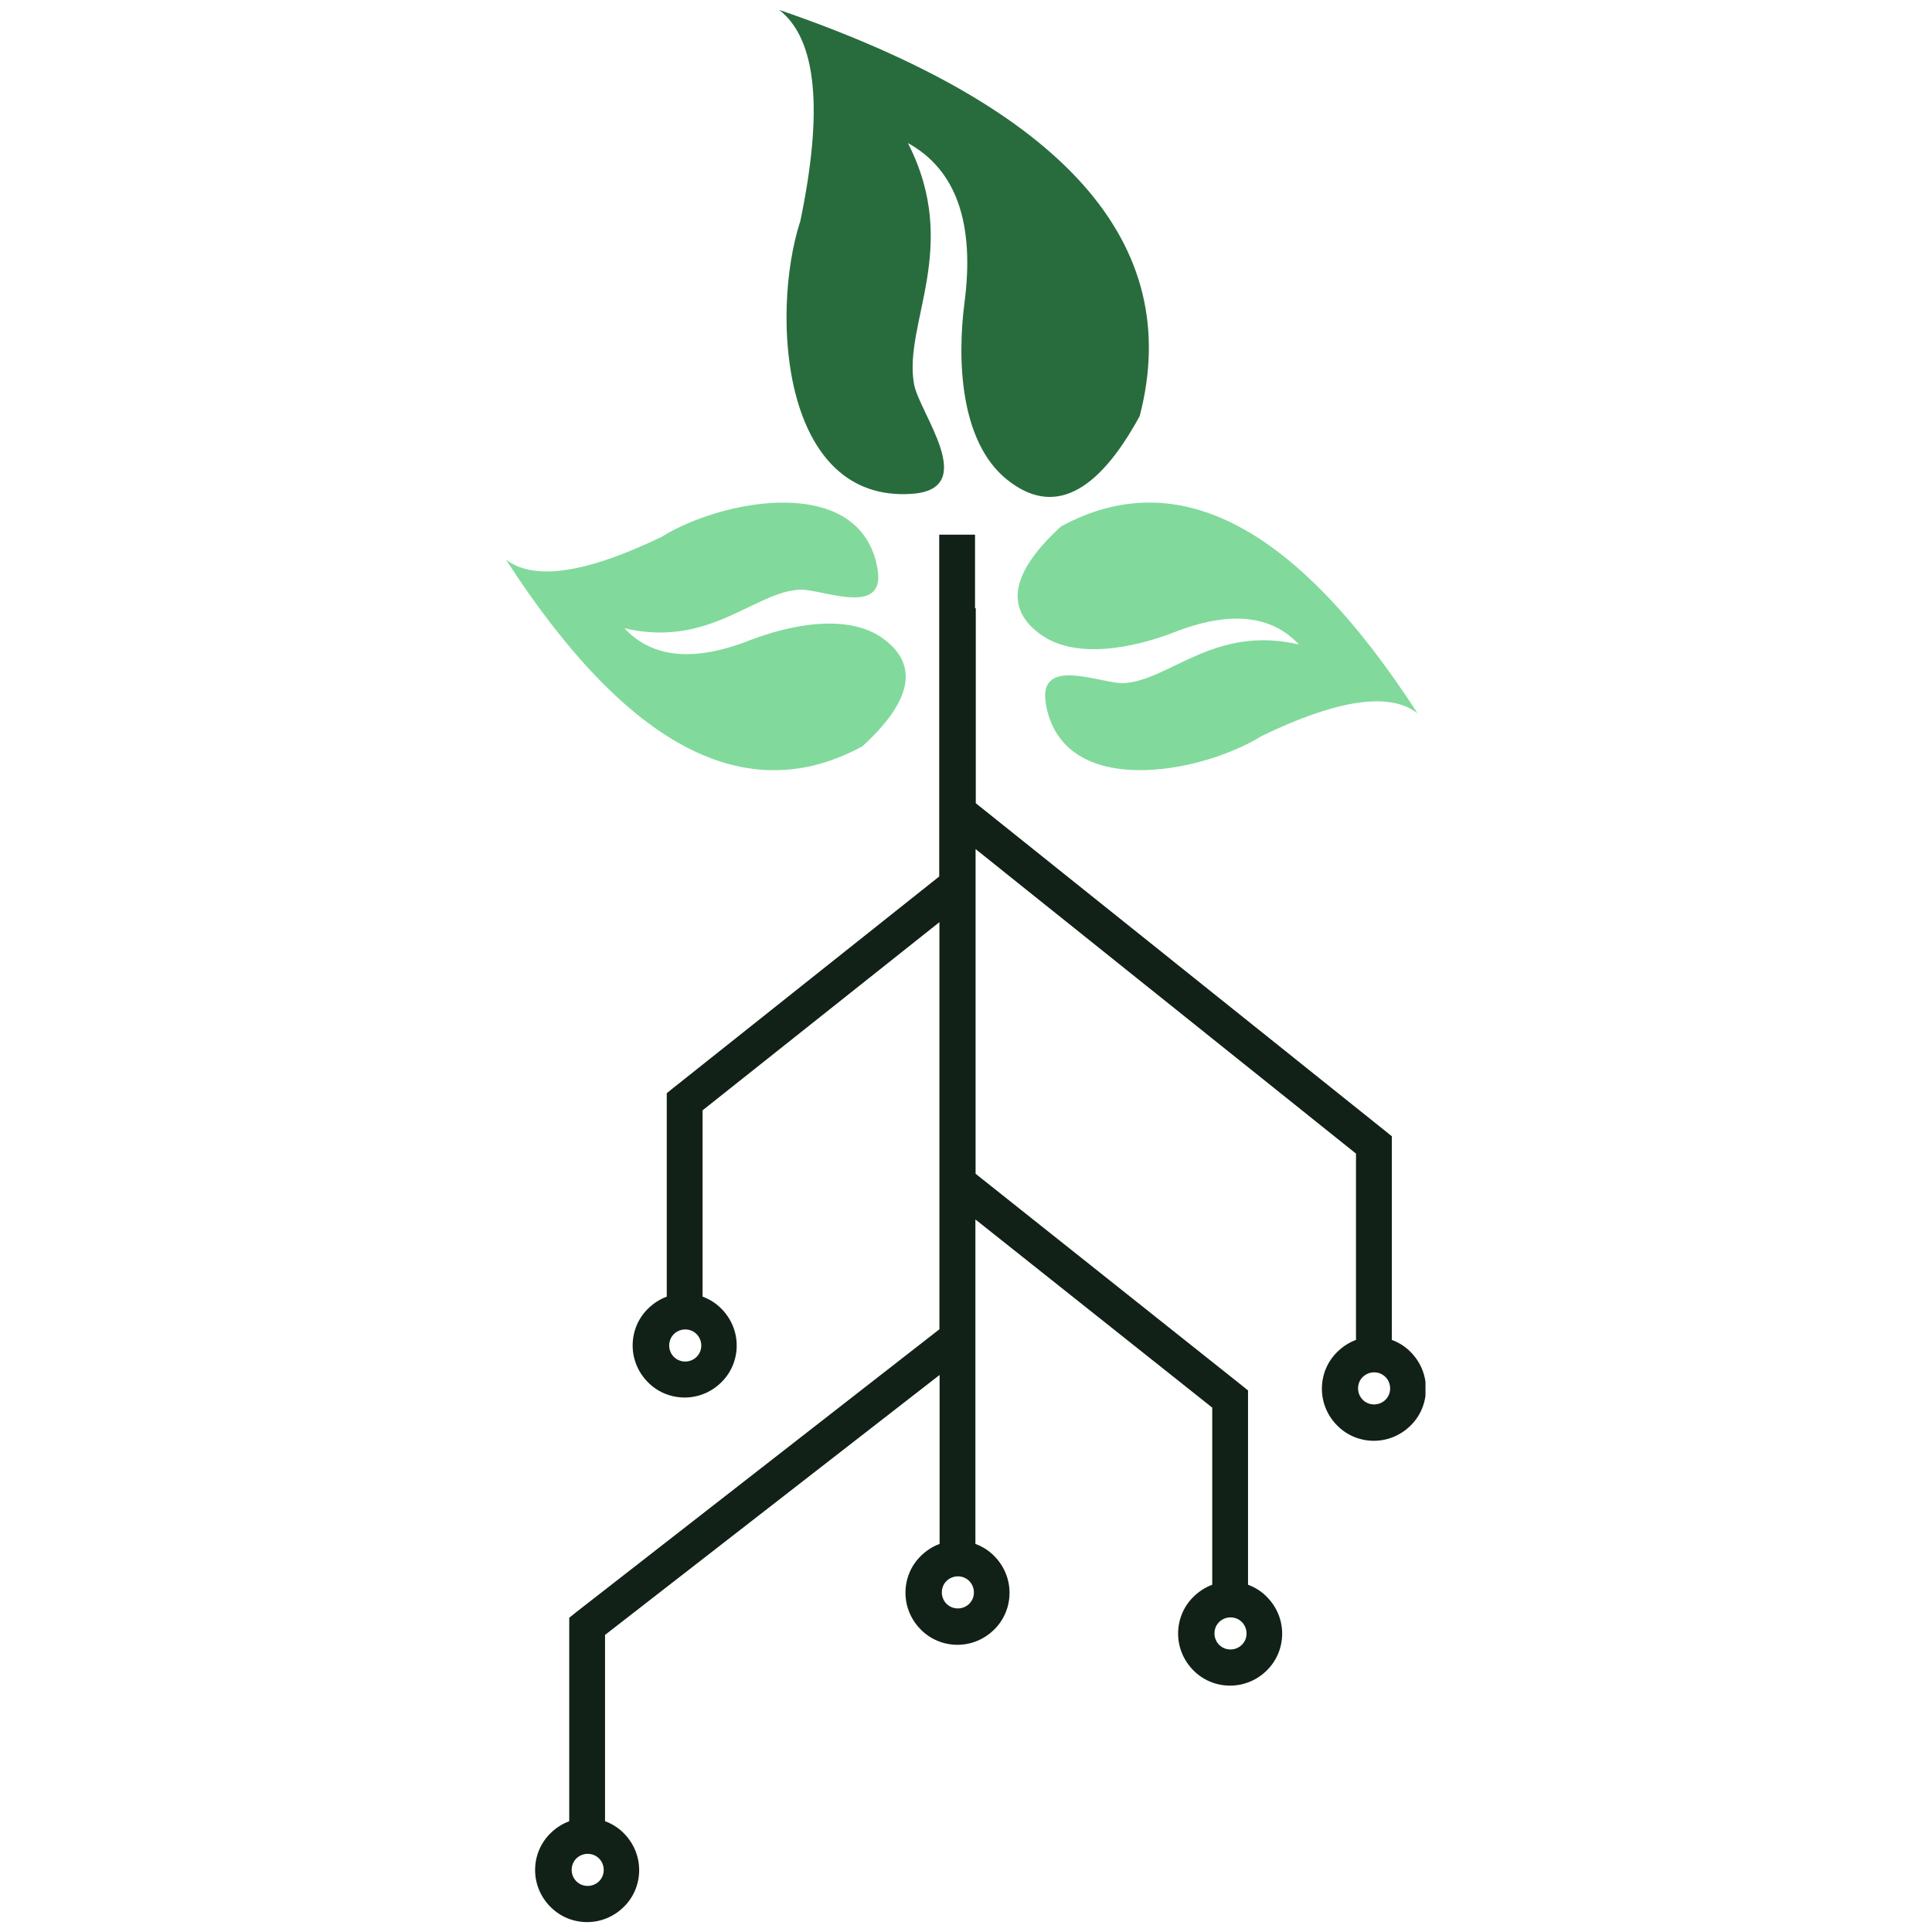 <svg xmlns="http://www.w3.org/2000/svg" xmlns:xlink="http://www.w3.org/1999/xlink" width="500" zoomAndPan="magnify" viewBox="0 0 375 375" height="500" preserveAspectRatio="xMidYMid meet" version="1.0"><defs><clipPath id="2dac892e9a"><path d="M 103 103 L 276.684 103 L 276.684 374 L 103 374 Z M 103 103 " clip-rule="nonzero"/></clipPath><clipPath id="5ba0d757e1"><path d="M 98.184 97 L 176 97 L 176 150 L 98.184 150 Z M 98.184 97 " clip-rule="nonzero"/></clipPath></defs><g clip-path="url(#2dac892e9a)"><path fill="#122117" d="M 189.398 118.074 L 189.398 155.902 L 268.848 219.496 L 270.152 220.547 L 270.152 260.074 C 271.527 260.582 272.793 261.375 273.805 262.426 C 275.617 264.234 276.773 266.77 276.773 269.559 C 276.773 272.344 275.652 274.879 273.805 276.688 C 271.996 278.496 269.461 279.656 266.676 279.656 C 263.887 279.656 261.355 278.535 259.547 276.688 C 257.734 274.879 256.578 272.344 256.578 269.559 C 256.578 266.77 257.699 264.234 259.547 262.426 C 260.559 261.414 261.824 260.582 263.199 260.074 L 263.199 223.914 L 189.359 164.805 L 189.359 227.824 L 240.941 268.832 L 242.242 269.883 L 242.242 307.598 C 243.617 308.105 244.887 308.902 245.898 309.953 C 247.707 311.762 248.867 314.297 248.867 317.082 C 248.867 319.871 247.746 322.402 245.898 324.215 C 244.09 326.023 241.555 327.18 238.77 327.18 C 235.98 327.18 233.449 326.059 231.637 324.215 C 229.828 322.402 228.668 319.871 228.668 317.082 C 228.668 314.297 229.793 311.762 231.637 309.953 C 232.652 308.938 233.918 308.105 235.293 307.598 L 235.293 273.215 L 189.324 236.691 L 189.324 299.672 C 190.699 300.18 191.965 300.977 192.98 302.023 C 194.789 303.836 195.949 306.367 195.949 309.156 C 195.949 311.941 194.824 314.477 192.98 316.285 C 191.172 318.098 188.637 319.254 185.848 319.254 C 183.062 319.254 180.527 318.133 178.719 316.285 C 176.91 314.477 175.75 311.941 175.75 309.156 C 175.75 306.367 176.871 303.836 178.719 302.023 C 179.73 301.012 181 300.18 182.375 299.672 L 182.375 266.879 L 117.438 317.336 L 117.438 353.496 C 118.812 354.004 120.082 354.801 121.094 355.848 C 122.902 357.66 124.062 360.191 124.062 362.98 C 124.062 365.766 122.941 368.301 121.094 370.109 C 119.285 371.922 116.75 373.078 113.965 373.078 C 111.176 373.078 108.641 371.957 106.832 370.109 C 105.023 368.301 103.863 365.766 103.863 362.98 C 103.863 360.191 104.988 357.66 106.832 355.848 C 107.848 354.836 109.113 354.004 110.488 353.496 L 110.488 314.008 L 111.793 312.957 L 182.34 258.012 L 182.34 178.992 L 136.367 215.516 L 136.367 251.676 C 137.746 252.184 139.012 252.98 140.023 254.027 C 141.836 255.84 142.992 258.371 142.992 261.16 C 142.992 263.945 141.871 266.48 140.023 268.289 C 138.215 270.102 135.68 271.258 132.895 271.258 C 130.105 271.258 127.574 270.137 125.762 268.289 C 123.953 266.48 122.797 263.945 122.797 261.16 C 122.797 258.371 123.918 255.84 125.762 254.027 C 126.777 253.016 128.043 252.184 129.418 251.676 L 129.418 212.188 L 130.723 211.137 L 182.301 170.125 L 182.301 103.777 L 189.25 103.777 L 189.25 118.039 Z M 188.129 306.875 C 187.551 306.297 186.789 305.969 185.922 305.969 C 185.055 305.969 184.258 306.332 183.715 306.875 C 183.133 307.453 182.809 308.215 182.809 309.082 C 182.809 309.953 183.172 310.75 183.715 311.293 C 184.293 311.871 185.055 312.195 185.922 312.195 C 186.789 312.195 187.586 311.836 188.129 311.293 C 188.707 310.711 189.035 309.953 189.035 309.082 C 189.035 308.215 188.672 307.418 188.129 306.875 Z M 116.281 360.734 C 115.699 360.156 114.941 359.832 114.07 359.832 C 113.203 359.832 112.406 360.191 111.863 360.734 C 111.285 361.316 110.961 362.074 110.961 362.945 C 110.961 363.812 111.32 364.609 111.863 365.152 C 112.441 365.73 113.203 366.055 114.07 366.055 C 114.941 366.055 115.738 365.695 116.281 365.152 C 116.859 364.574 117.184 363.812 117.184 362.945 C 117.184 362.074 116.824 361.277 116.281 360.734 Z M 241.047 314.84 C 240.469 314.258 239.711 313.934 238.84 313.934 C 237.973 313.934 237.176 314.297 236.633 314.84 C 236.055 315.418 235.727 316.18 235.727 317.047 C 235.727 317.914 236.09 318.711 236.633 319.254 C 237.211 319.832 237.973 320.16 238.84 320.16 C 239.711 320.16 240.504 319.797 241.047 319.254 C 241.629 318.676 241.953 317.914 241.953 317.047 C 241.953 316.18 241.59 315.383 241.047 314.84 Z M 268.922 267.277 C 268.34 266.699 267.582 266.371 266.711 266.371 C 265.844 266.371 265.047 266.734 264.504 267.277 C 263.926 267.855 263.598 268.617 263.598 269.484 C 263.598 270.352 263.961 271.148 264.504 271.691 C 265.082 272.273 265.844 272.598 266.711 272.598 C 267.582 272.598 268.379 272.234 268.922 271.691 C 269.5 271.113 269.824 270.352 269.824 269.484 C 269.824 268.617 269.461 267.82 268.922 267.277 Z M 135.211 258.953 C 134.633 258.371 133.871 258.047 133.004 258.047 C 132.133 258.047 131.336 258.41 130.793 258.953 C 130.215 259.531 129.891 260.289 129.891 261.16 C 129.891 262.027 130.25 262.824 130.793 263.367 C 131.375 263.945 132.133 264.273 133.004 264.273 C 133.871 264.273 134.668 263.91 135.211 263.367 C 135.789 262.789 136.117 262.027 136.117 261.16 C 136.117 260.289 135.754 259.496 135.211 258.953 Z M 135.211 258.953 " fill-opacity="1" fill-rule="evenodd"/></g><path fill="#286c3d" d="M 155.301 43.113 C 159.859 21.324 158.52 7.605 151.246 1.922 C 206.59 20.926 229.938 47.203 221.215 80.758 C 212.887 96.031 204.309 100.16 195.516 93.137 C 186.246 85.754 185.812 69.68 187.188 58.895 C 189.25 43.328 185.598 32.941 176.223 27.766 C 186.574 48 175.281 62.766 177.414 74.566 C 178.43 80.215 190.23 94.91 177.016 95.852 C 151.789 97.625 149.543 61.137 155.262 43.148 Z M 155.301 43.113 " fill-opacity="1" fill-rule="evenodd"/><path fill="#81da9b" d="M 244.777 142.906 C 259.617 135.738 269.754 134.254 275.145 138.453 C 251.582 102.004 228.523 89.914 205.938 102.184 C 196.418 110.91 194.973 117.82 201.633 122.891 C 208.582 128.246 220.234 125.676 227.766 122.781 C 238.586 118.512 246.73 119.305 252.125 125.098 C 235.727 121.262 227.078 132.012 218.246 132.59 C 214.012 132.879 201.305 127.016 203.008 136.68 C 206.227 155.176 232.906 150.254 244.812 142.906 Z M 244.777 142.906 " fill-opacity="1" fill-rule="evenodd"/><g clip-path="url(#5ba0d757e1)"><path fill="#81da9b" d="M 128.551 104.141 C 113.711 111.309 103.574 112.789 98.184 108.594 C 121.746 145.043 144.801 157.133 167.391 144.859 C 176.91 136.137 178.355 129.223 171.695 124.156 C 164.746 118.801 153.09 121.371 145.562 124.266 C 134.738 128.535 126.598 127.738 121.203 121.949 C 137.602 125.785 146.25 115.035 155.082 114.457 C 159.316 114.168 172.023 120.031 170.32 110.367 C 167.102 91.871 140.422 96.793 128.516 104.141 Z M 128.551 104.141 " fill-opacity="1" fill-rule="evenodd"/></g></svg>